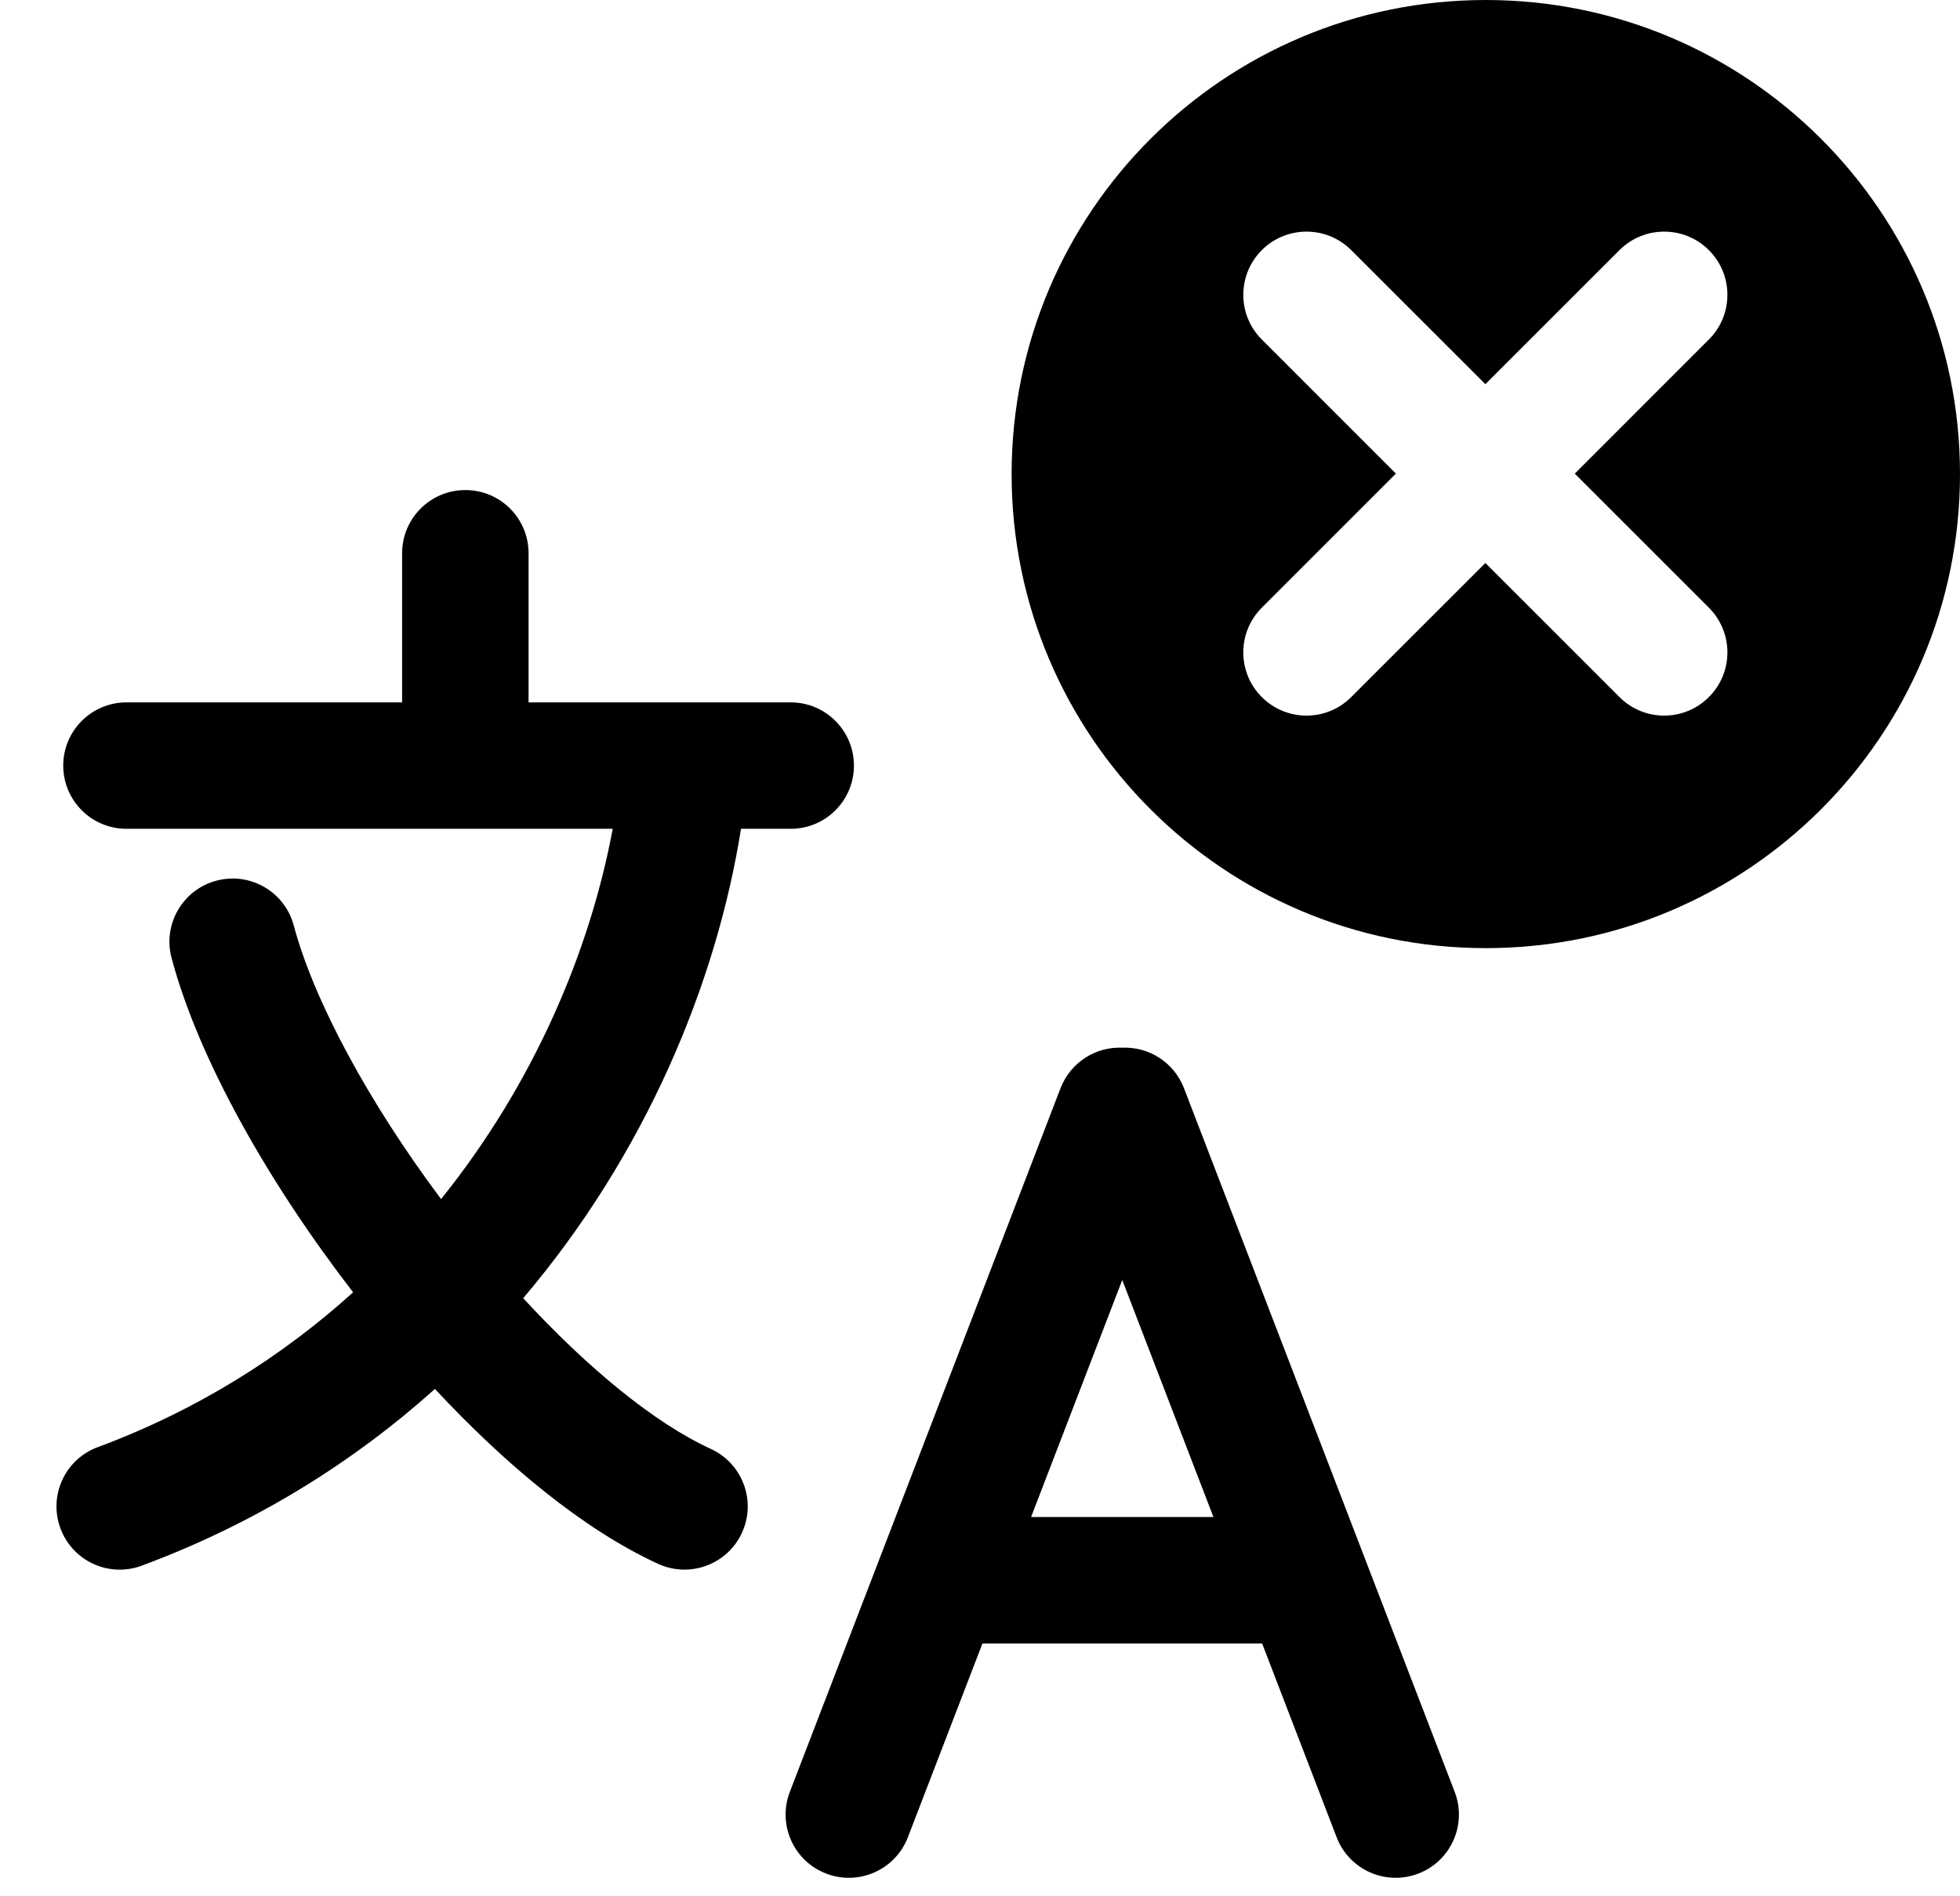 <svg width="31" height="30" viewBox="0 0 31 30" fill="none" xmlns="http://www.w3.org/2000/svg">
<path fill-rule="evenodd" clip-rule="evenodd" d="M23.5 15C27.642 15 31 11.642 31 7.5C31 3.358 27.642 0 23.5 0C19.358 0 16 3.358 16 7.5C16 11.642 19.358 15 23.5 15ZM27.028 3.957C26.638 3.567 26.005 3.567 25.614 3.957L23.493 6.078L21.371 3.957C20.981 3.567 20.348 3.567 19.957 3.957C19.567 4.348 19.567 4.981 19.957 5.371L22.078 7.493L19.957 9.614C19.567 10.005 19.567 10.638 19.957 11.028C20.348 11.419 20.981 11.419 21.371 11.028L23.493 8.907L25.614 11.028C26.005 11.419 26.638 11.419 27.028 11.028C27.419 10.638 27.419 10.005 27.028 9.614L24.907 7.493L27.028 5.371C27.419 4.981 27.419 4.348 27.028 3.957Z" fill="black"/>
<path d="M8.36 8.753C8.36 8.2 7.912 7.753 7.36 7.753C6.808 7.753 6.36 8.2 6.36 8.753V11.112H2C1.448 11.112 1 11.56 1 12.112C1 12.665 1.448 13.112 2 13.112H9.691C9.329 15.058 8.436 17.155 6.976 18.97C5.833 17.441 4.965 15.837 4.646 14.641C4.504 14.108 3.956 13.79 3.422 13.933C2.889 14.075 2.571 14.623 2.714 15.157C3.145 16.774 4.263 18.732 5.585 20.445C4.467 21.456 3.124 22.308 1.545 22.895C1.027 23.087 0.764 23.663 0.956 24.18C1.148 24.698 1.724 24.962 2.241 24.77C4.054 24.096 5.596 23.125 6.879 21.974C7.996 23.173 9.23 24.2 10.409 24.741C10.911 24.971 11.505 24.751 11.735 24.249C11.966 23.747 11.745 23.154 11.244 22.923C10.356 22.516 9.301 21.651 8.275 20.538C10.205 18.265 11.329 15.568 11.72 13.112H12.506C13.059 13.112 13.506 12.665 13.506 12.112C13.506 11.56 13.059 11.112 12.506 11.112H8.36V8.753Z" fill="black"/>
<path fill-rule="evenodd" clip-rule="evenodd" d="M16.774 17.215C16.933 16.804 17.333 16.557 17.75 16.575C18.167 16.557 18.567 16.804 18.726 17.215L23.008 28.349C23.206 28.864 22.949 29.443 22.433 29.641C21.918 29.839 21.339 29.582 21.141 29.067L19.962 26H15.539L14.359 29.067C14.161 29.582 13.582 29.839 13.067 29.641C12.551 29.443 12.294 28.864 12.492 28.349L16.774 17.215ZM16.308 24L17.75 20.25L19.192 24H16.308Z" fill="black"/>
</svg>
